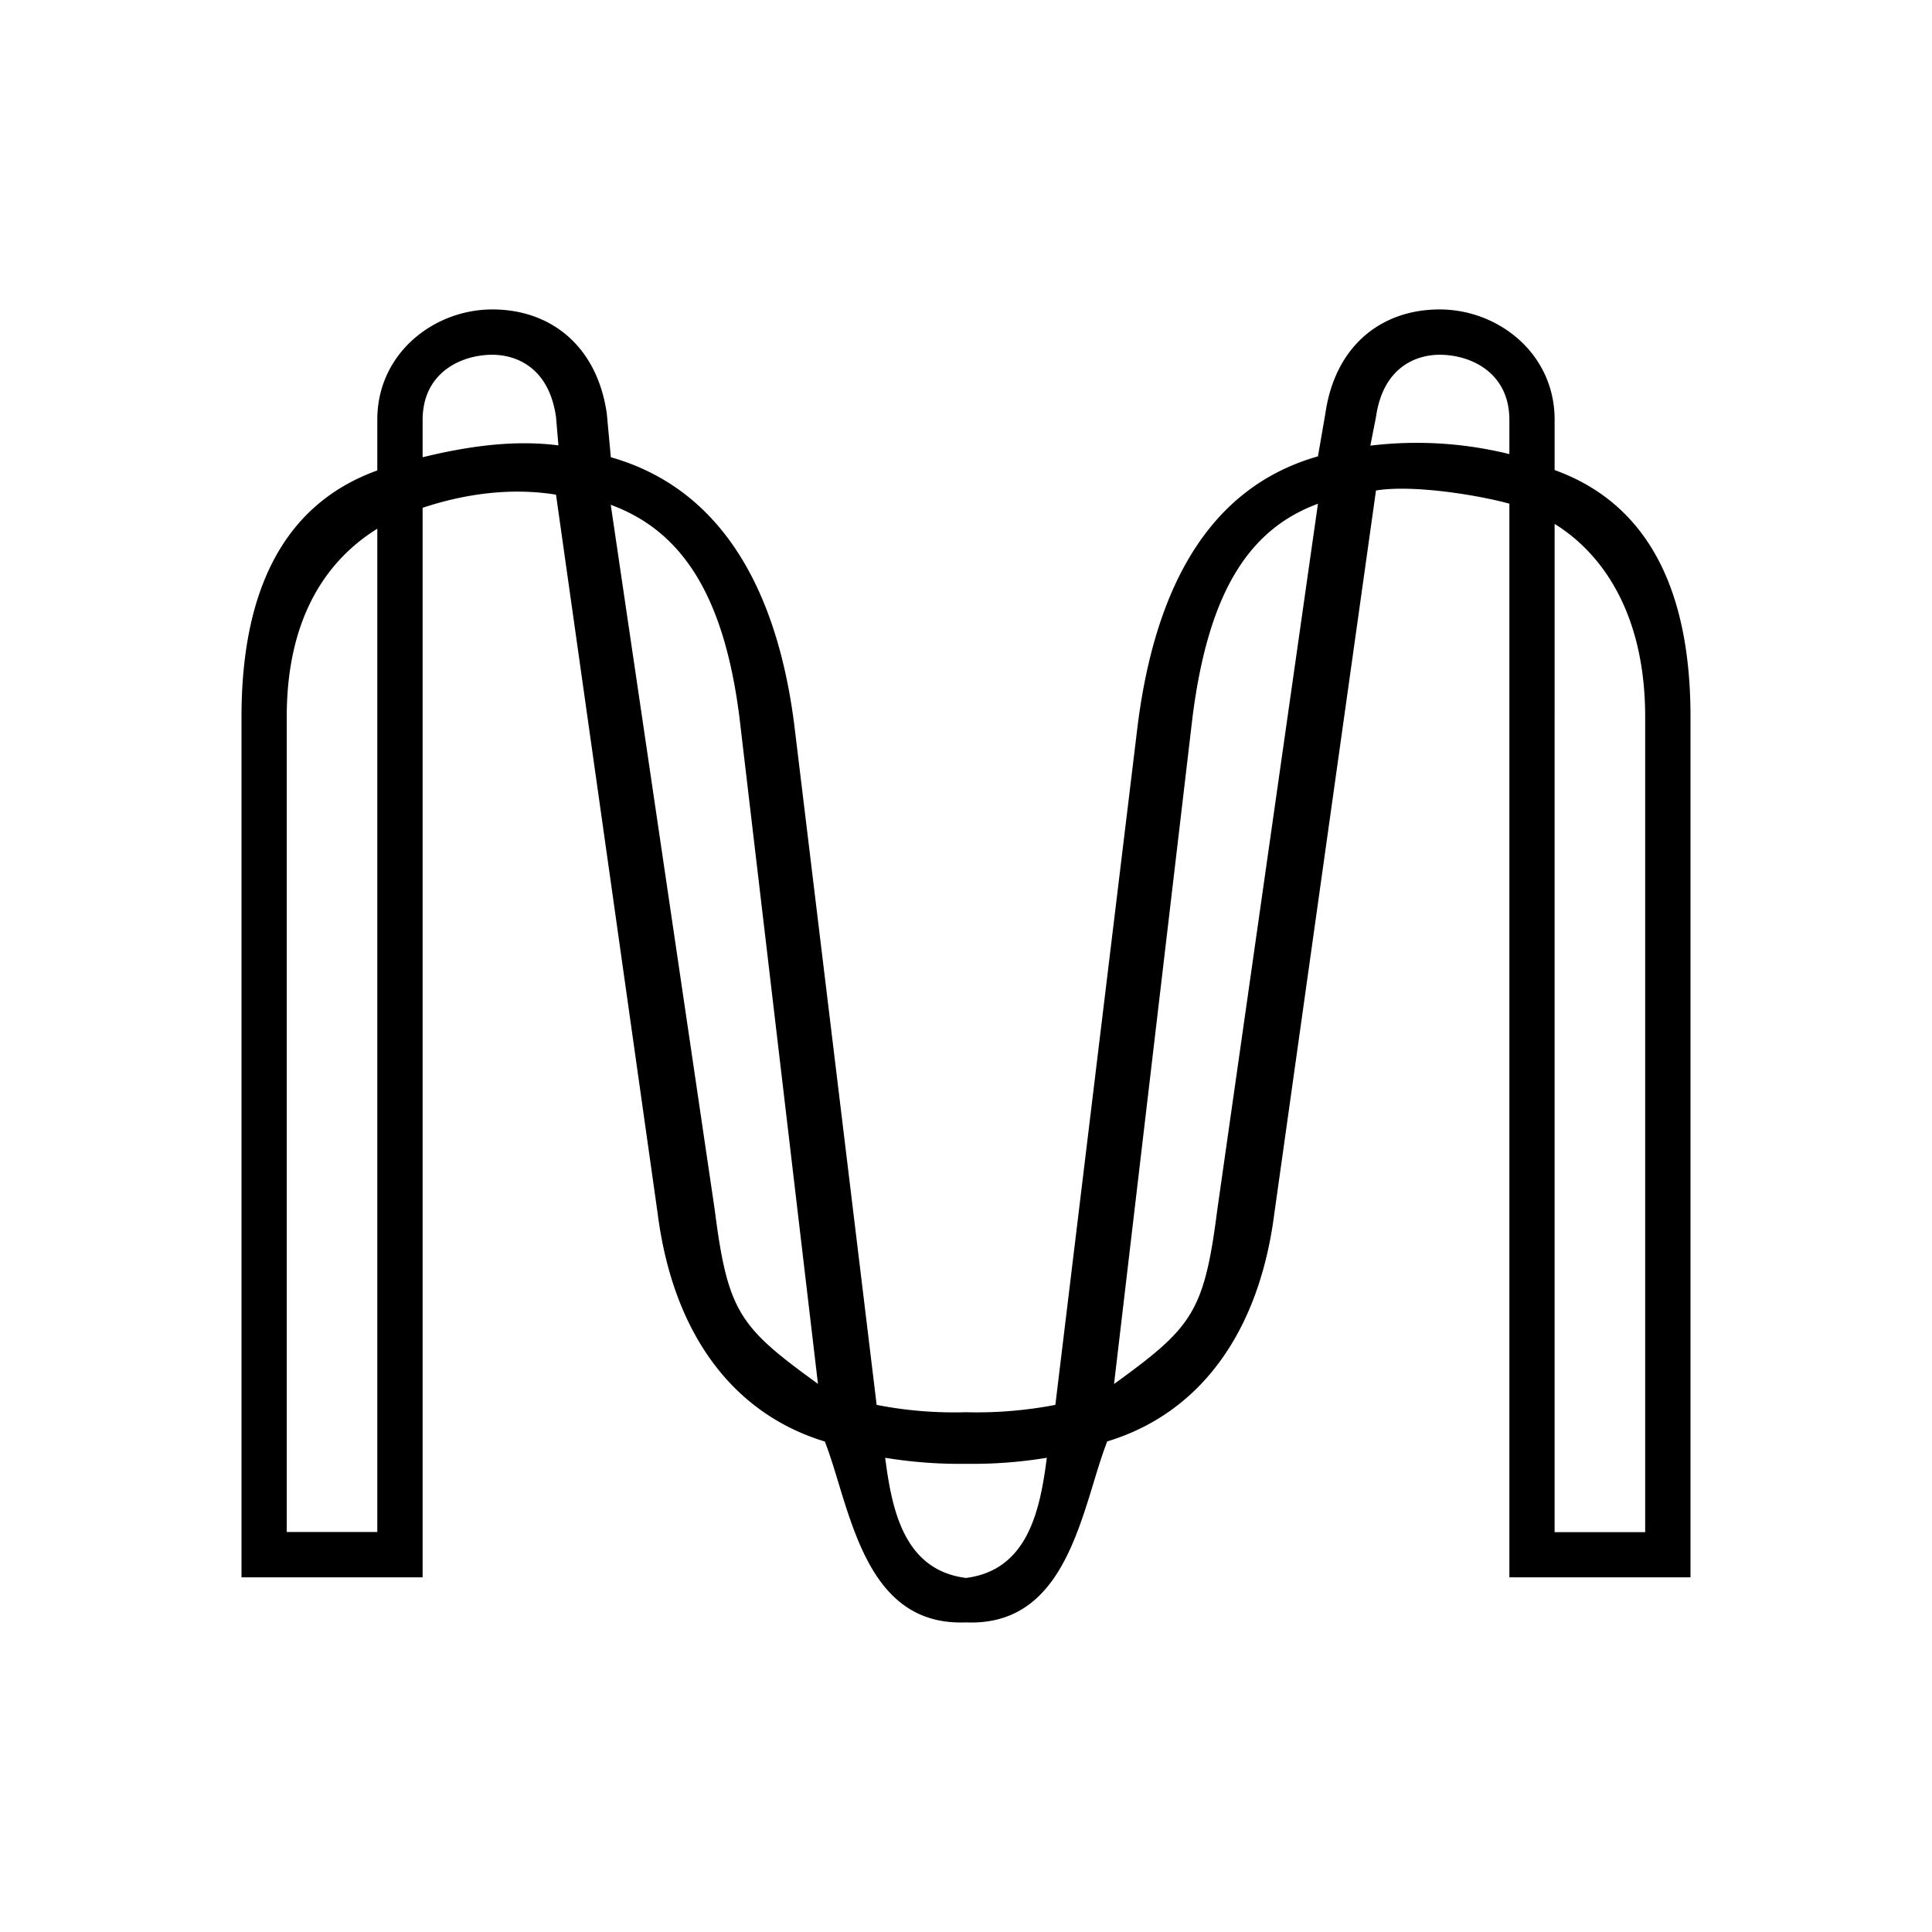 <svg xmlns="http://www.w3.org/2000/svg" width="3em" height="3em" viewBox="0 0 24 24"><path fill="currentColor" fill-rule="evenodd" d="M12 20.154c1.015.042 1.322-.872 1.572-1.693c.06-.198.118-.389.182-.555c1.135-.344 1.883-1.329 2.076-2.83l1.263-8.983c.47-.076 1.285.061 1.657.164v13.337H21V8.902c0-1.49-.473-2.624-1.688-3.063v-.627c0-.818-.697-1.368-1.428-1.368c-.732 0-1.301.459-1.42 1.294l-.092.531c-1.326.377-2.011 1.58-2.237 3.321l-1.025 8.462c-.365.07-.738.101-1.11.091a5 5 0 0 1-1.11-.091L9.865 8.99c-.225-1.741-.95-2.933-2.277-3.31l-.05-.542c-.12-.835-.691-1.294-1.422-1.294s-1.429.55-1.429 1.368v.632C3.472 6.282 3 7.416 3 8.907v10.687h2.25V6.308c.53-.176 1.102-.253 1.657-.163l1.263 8.932c.193 1.5.941 2.485 2.076 2.83c.065.165.122.356.182.554c.25.822.557 1.734 1.572 1.693m0-1.97a5.7 5.7 0 0 1-1.004-.075c.084.654.236 1.395 1.004 1.493c.768-.098.92-.839 1.004-1.493q-.499.082-1.004.075m-7.313.847H3.562V8.906c0-1.264.52-1.962 1.125-2.338zm2.9-12.76c.889.326 1.407 1.131 1.598 2.635l.976 8.285c-.968-.703-1.119-.88-1.282-2.16zM5.25 5.68v-.463c0-.59.48-.81.866-.81c.285 0 .702.147.791.773l.03.353c-.562-.073-1.14.014-1.687.147m14.062 13.353h1.125V8.906c0-1.264-.518-2.022-1.125-2.398zm-2.94-12.775c-.887.326-1.366 1.146-1.558 2.65l-.975 8.285c.968-.703 1.118-.881 1.282-2.16zm2.378-.617v-.424c0-.59-.48-.81-.866-.81c-.285 0-.702.147-.791.773l-.07.356a4.8 4.8 0 0 1 1.727.105" clip-rule="evenodd"/></svg>